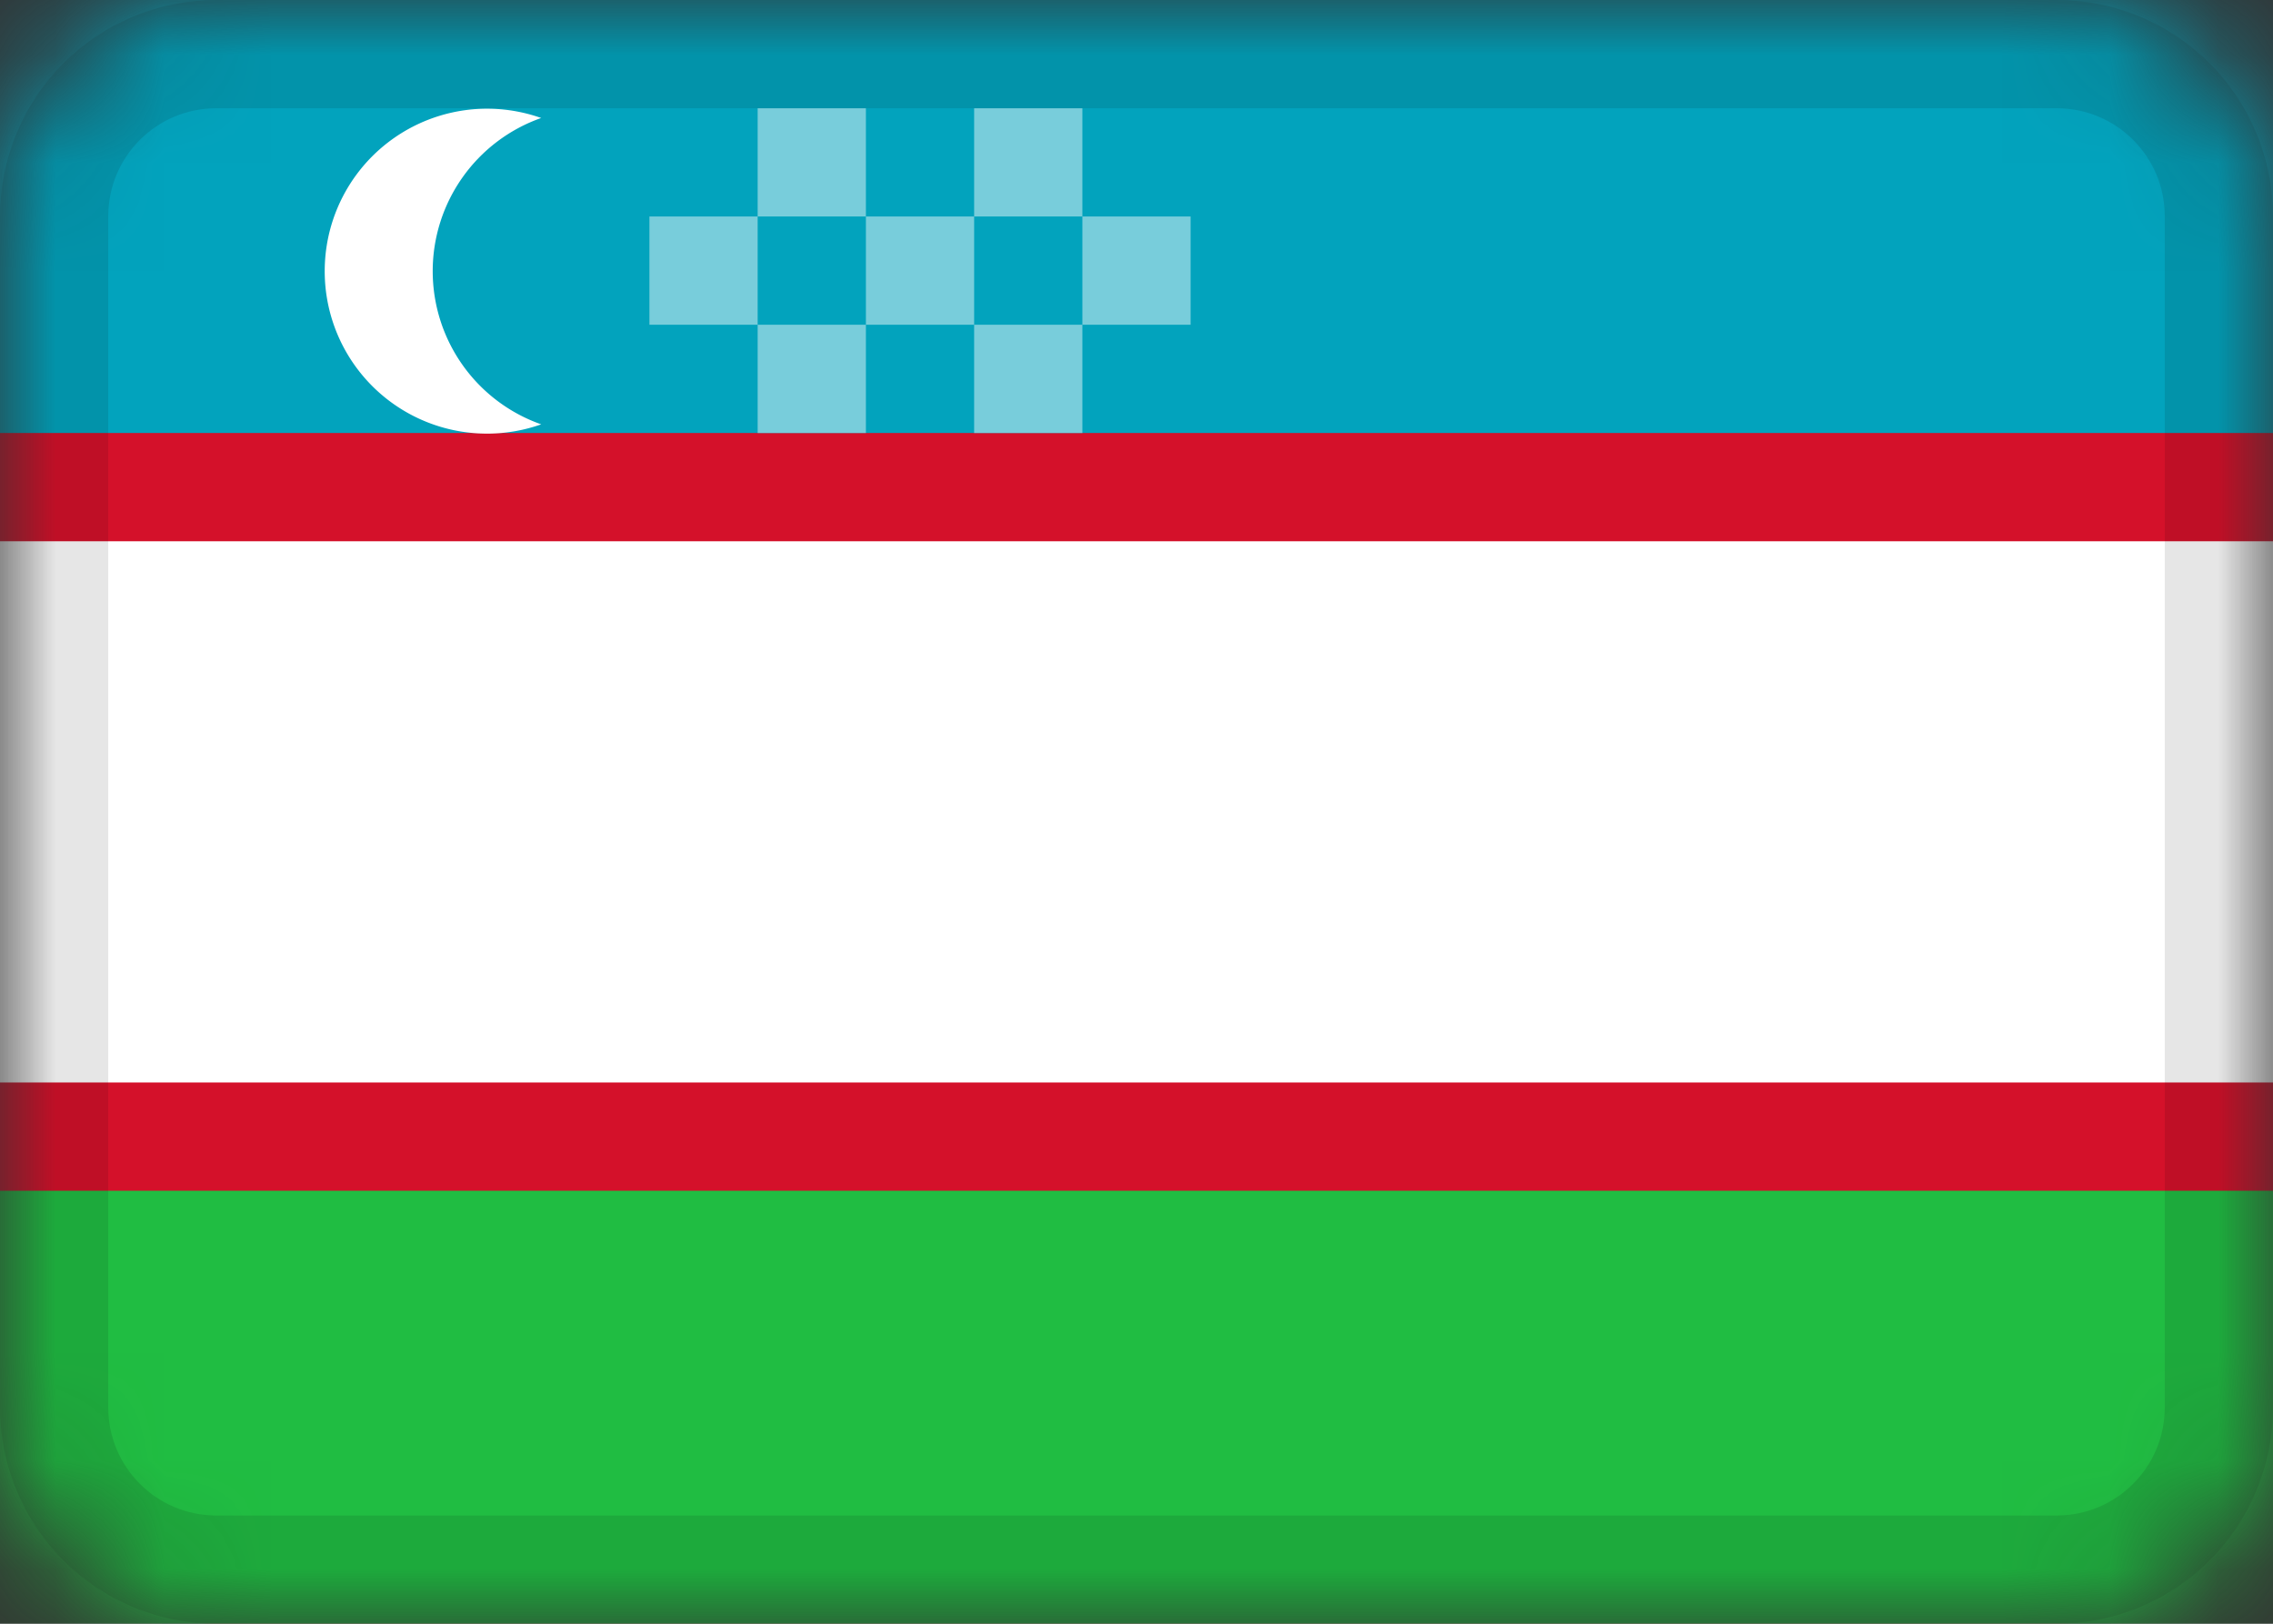 <svg xmlns="http://www.w3.org/2000/svg" width="21" height="15" fill="none"><rect width="100%" height="100%" fill="#333333" stroke="none"/><g clip-path="url(#a)"><mask id="b" width="21" height="15" x="0" y="0" maskUnits="userSpaceOnUse" style="mask-type:alpha"><path fill="#fff" d="M19 0H2a2 2 0 0 0-2 2v11c0 1.1.9 2 2 2h17a2 2 0 0 0 2-2V2a2 2 0 0 0-2-2"/></mask><g mask="url(#b)"><path fill="#D4112A" d="M19 0H2a2 2 0 0 0-2 2v11c0 1.1.9 2 2 2h17a2 2 0 0 0 2-2V2a2 2 0 0 0-2-2"/><path fill="#20BD42" fill-rule="evenodd" d="M0 11h21v4H0z" clip-rule="evenodd"/><path fill="#02A3BD" fill-rule="evenodd" d="M0 0h21v4H0z" clip-rule="evenodd"/><path fill="#fff" fill-rule="evenodd" d="M0 5h21v5H0zm5-1.08A1.5 1.5 0 0 1 3 2.5a1.5 1.5 0 0 1 2-1.41 1.5 1.5 0 0 0 0 2.83" clip-rule="evenodd"/><path fill="#78CDDB" fill-rule="evenodd" d="M6 2h1v1H6zm1-1h1v1H7zm1 1h1v1H8zm1-1h1v1H9zm1 1h1v1h-1zM9 3h1v1H9zM7 3h1v1H7z" clip-rule="evenodd"/><path stroke="#000" stroke-opacity=".1" d="M19 .5H2C1.17.5.5 1.17.5 2v11c0 .83.67 1.5 1.5 1.5h17c.83 0 1.5-.67 1.5-1.5V2c0-.83-.67-1.5-1.5-1.5Z"/></g></g><defs><clipPath id="a"><path fill="#fff" d="M0 0h21v15H0z"/></clipPath></defs></svg>